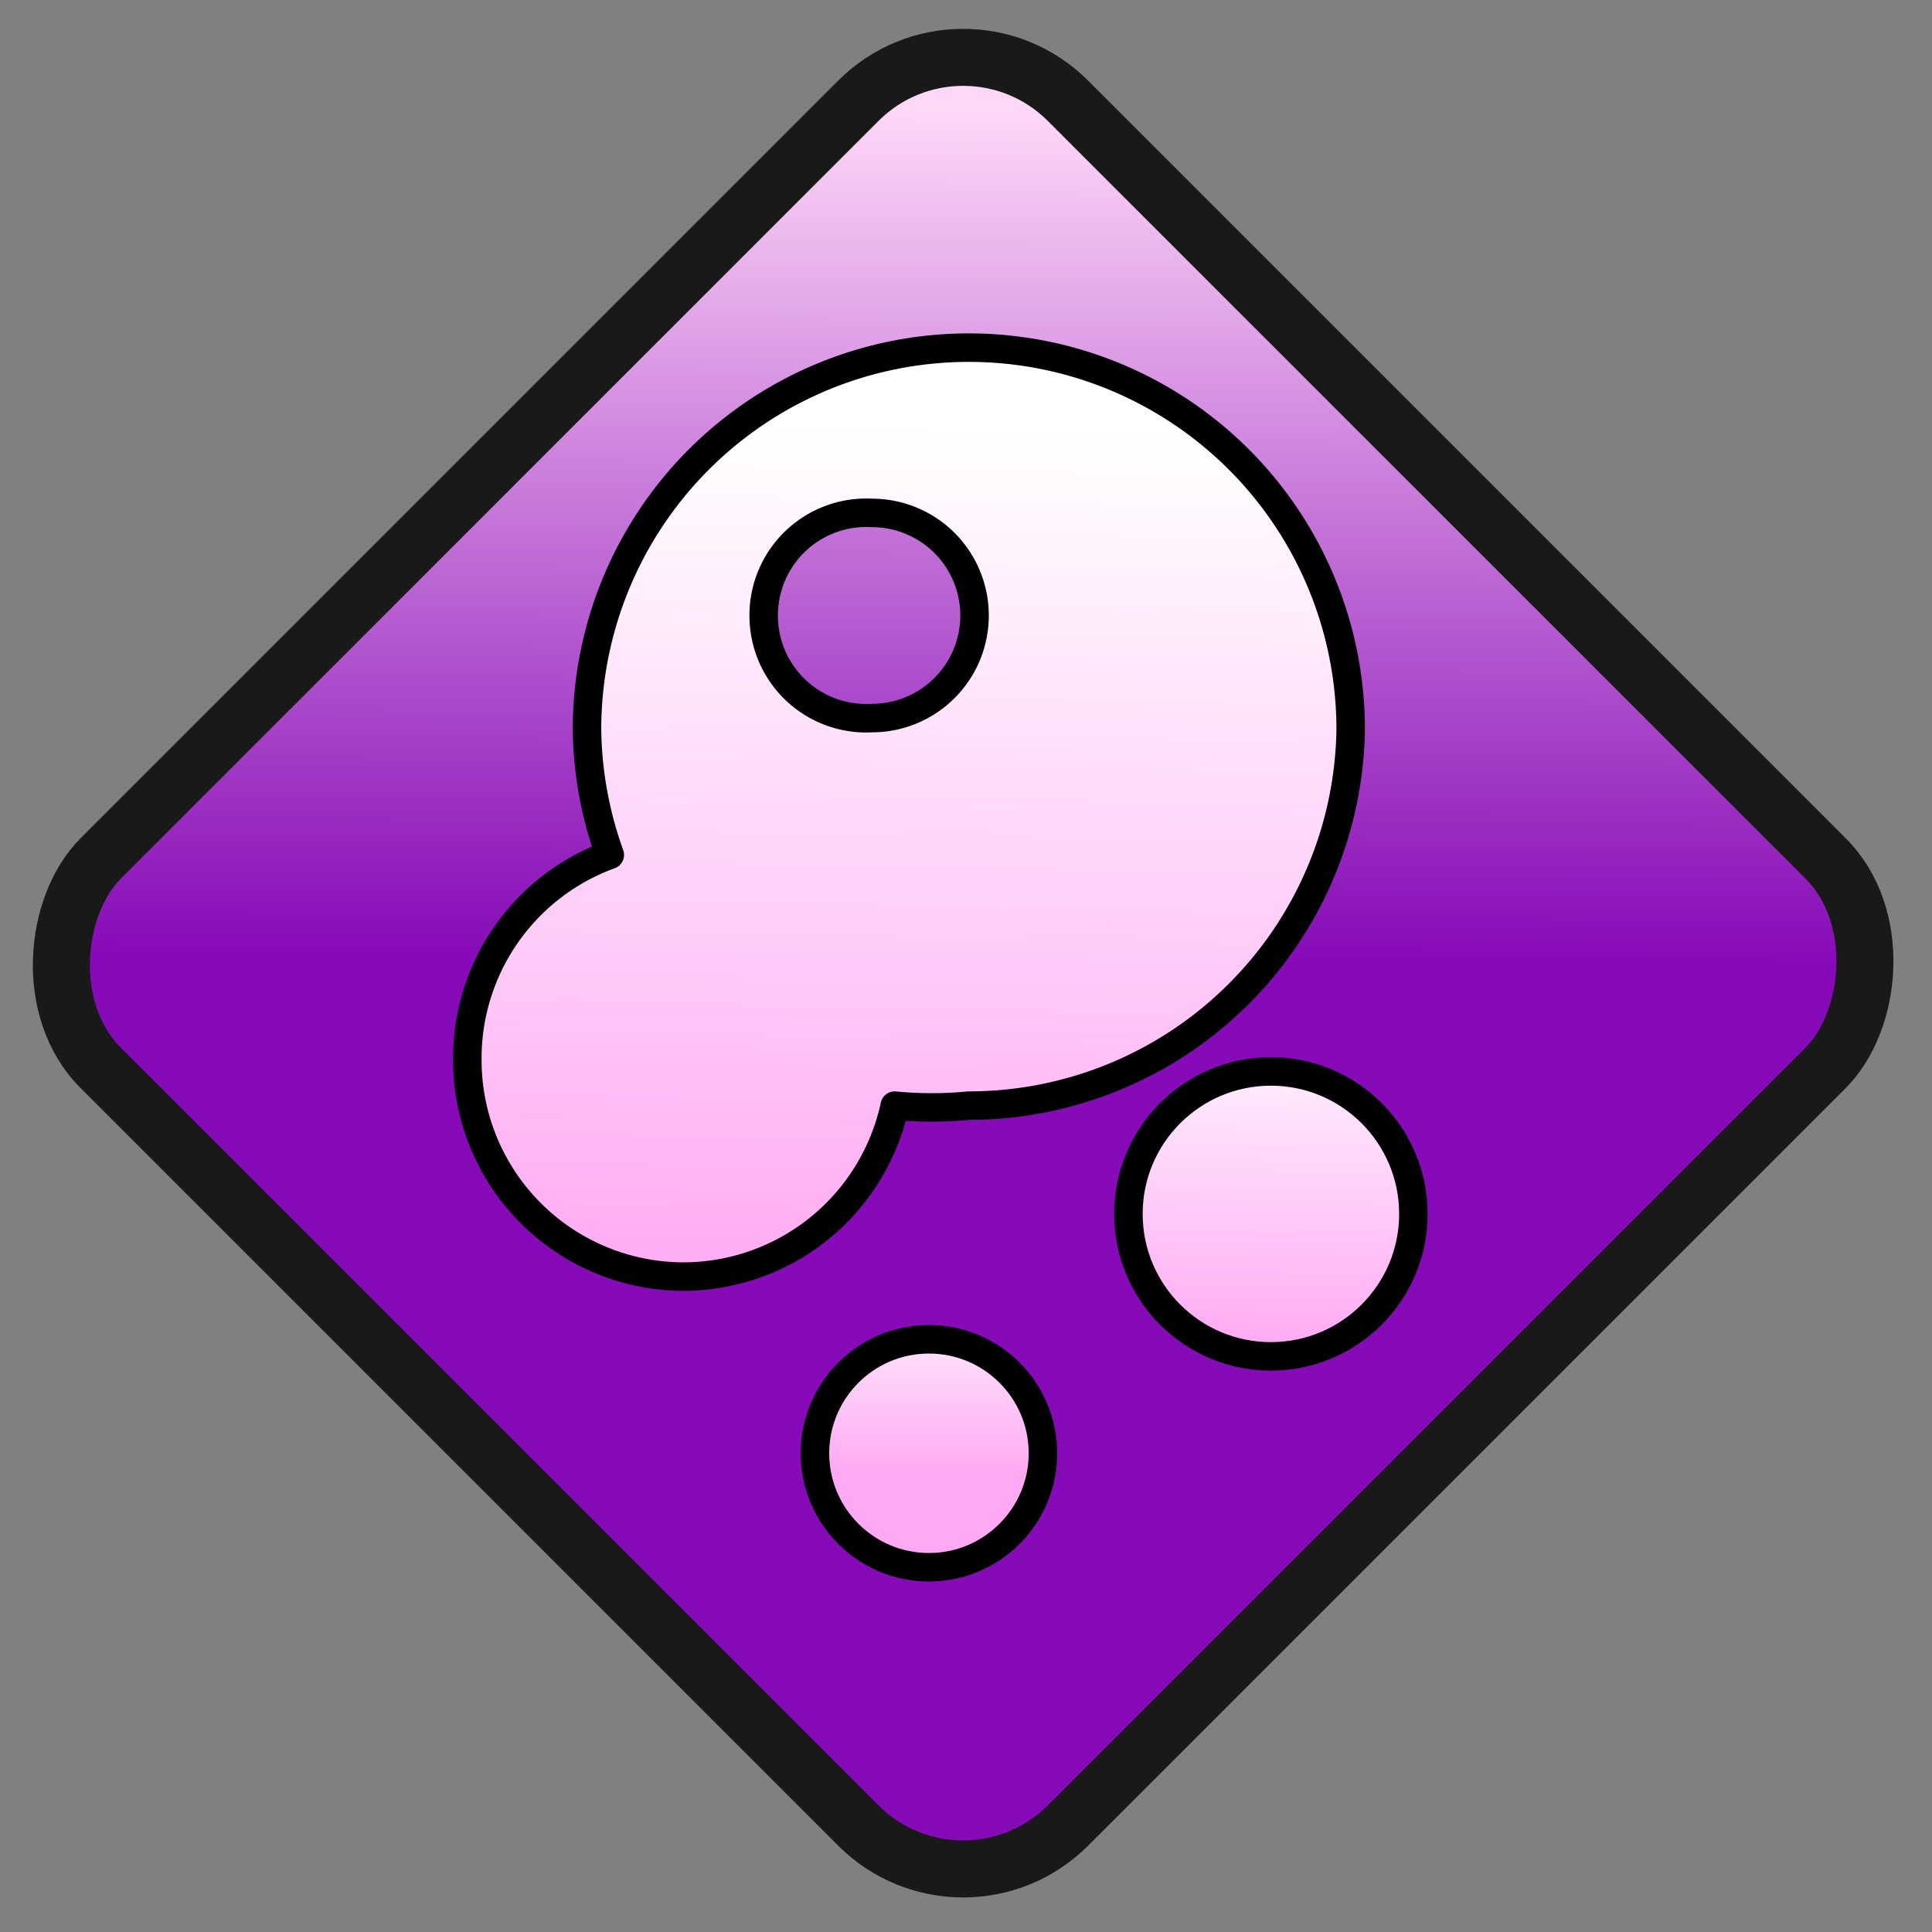 <!--@hoso_boso--><svg xmlns="http://www.w3.org/2000/svg" xmlns:xlink="http://www.w3.org/1999/xlink" xml:space="preserve" viewBox="0 0 33.9 33.9"><rect x="0" y="0" width="33.9" height="33.9" fill="#808080" stroke="none"/><defs><linearGradient id="d"><stop offset="0" stop-color="#ffa8f3"/><stop offset="1" stop-color="#fff"/></linearGradient><linearGradient id="c"><stop offset="0" stop-color="#ffd8f8"/><stop offset="1" stop-color="#860ab7"/></linearGradient><linearGradient id="b"><stop offset="0" stop-color="#ffa8f3"/><stop offset="1" stop-color="#fff"/></linearGradient><linearGradient id="a"><stop offset="0" stop-color="#ffa8f3"/><stop offset="1" stop-color="#fff"/></linearGradient><linearGradient xlink:href="#a" id="f" x1="11.9" x2="12.2" y1="22.9" y2="7.4" gradientUnits="userSpaceOnUse"/><linearGradient xlink:href="#b" id="g" x1="22.9" x2="23" y1="23.8" y2="17.4" gradientUnits="userSpaceOnUse"/><linearGradient xlink:href="#c" id="e" x1="13.4" x2="23.9" y1="-10.7" y2="-.1" gradientUnits="userSpaceOnUse"/><linearGradient xlink:href="#d" id="h" x1="16.4" x2="16.4" y1="25.9" y2="22.3" gradientUnits="userSpaceOnUse"/></defs><g fill-rule="evenodd" stroke-linecap="round" stroke-miterlimit="12"><rect width="24" height="24" x="11.9" y="-12" fill="url(#e)" stroke="#191919" ry="2.6" transform="rotate(45)"/><path fill="url(#f)" stroke="#000" stroke-linejoin="round" stroke-width=".5" d="M17 6.1a6.7 6.7 0 0 0-6.7 6.7 6.7 6.7 0 0 0 .4 2.2 3.8 3.8 0 0 0-2.5 3.6 3.8 3.8 0 0 0 3.8 3.8 3.8 3.8 0 0 0 3.7-3 6.7 6.7 0 0 0 1.3 0 6.7 6.7 0 0 0 6.7-6.6A6.7 6.7 0 0 0 17 6.1zM15.3 9a1.8 1.8 0 0 1 1.8 1.8 1.8 1.8 0 0 1-1.8 1.8 1.8 1.8 0 0 1-1.9-1.8A1.8 1.8 0 0 1 15.3 9z"/><circle cx="22.3" cy="21.3" r="2.5" fill="url(#g)" stroke="#000" stroke-linejoin="round" stroke-width=".5"/><circle cx="16.3" cy="25.5" r="2" fill="url(#h)" stroke="#000" stroke-linejoin="round" stroke-width=".5"/></g></svg>